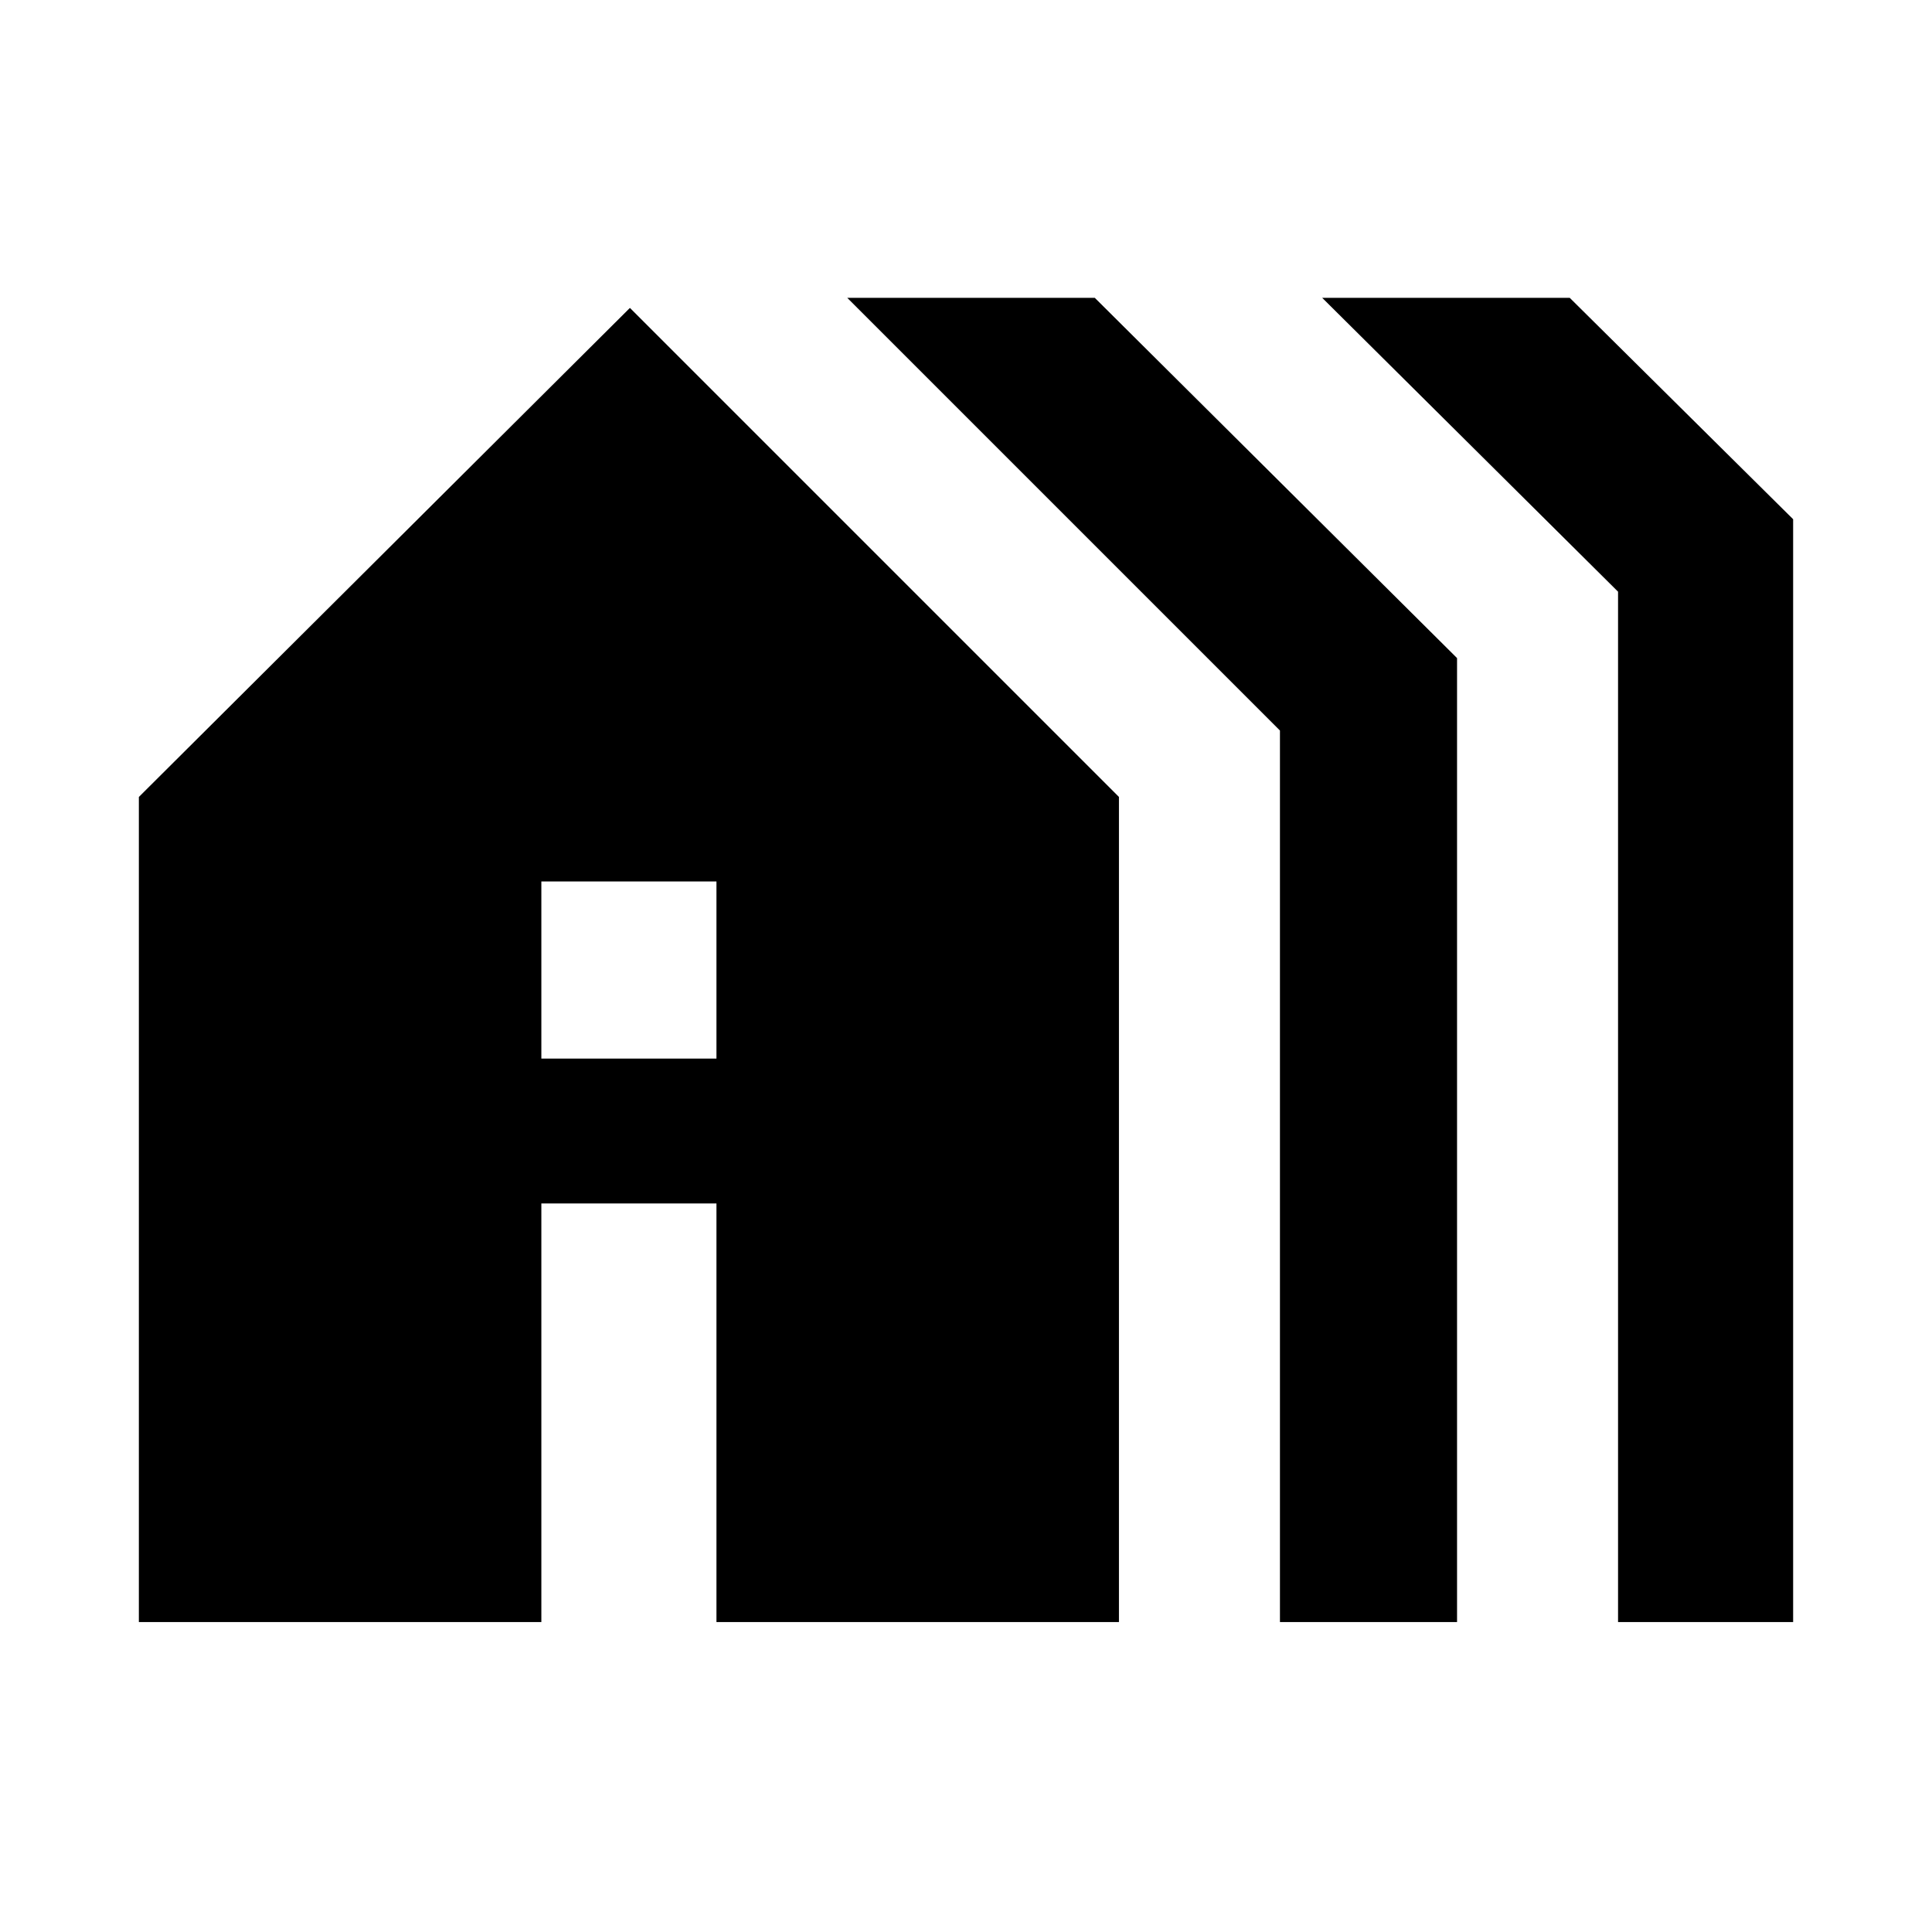 <svg xmlns="http://www.w3.org/2000/svg" height="24" width="24"><path d="M1.725 20.15V9.9L7.825 3.825L13.9 9.9V20.15H8.9V14.95H6.725V20.15ZM6.725 13.15H8.9V10.95H6.725ZM15.9 20.15V9.075L10.525 3.7H13.6L18.1 8.175V20.15ZM20.1 20.15V7.35L16.425 3.7H19.5L22.275 6.45V20.15Z"/></svg>